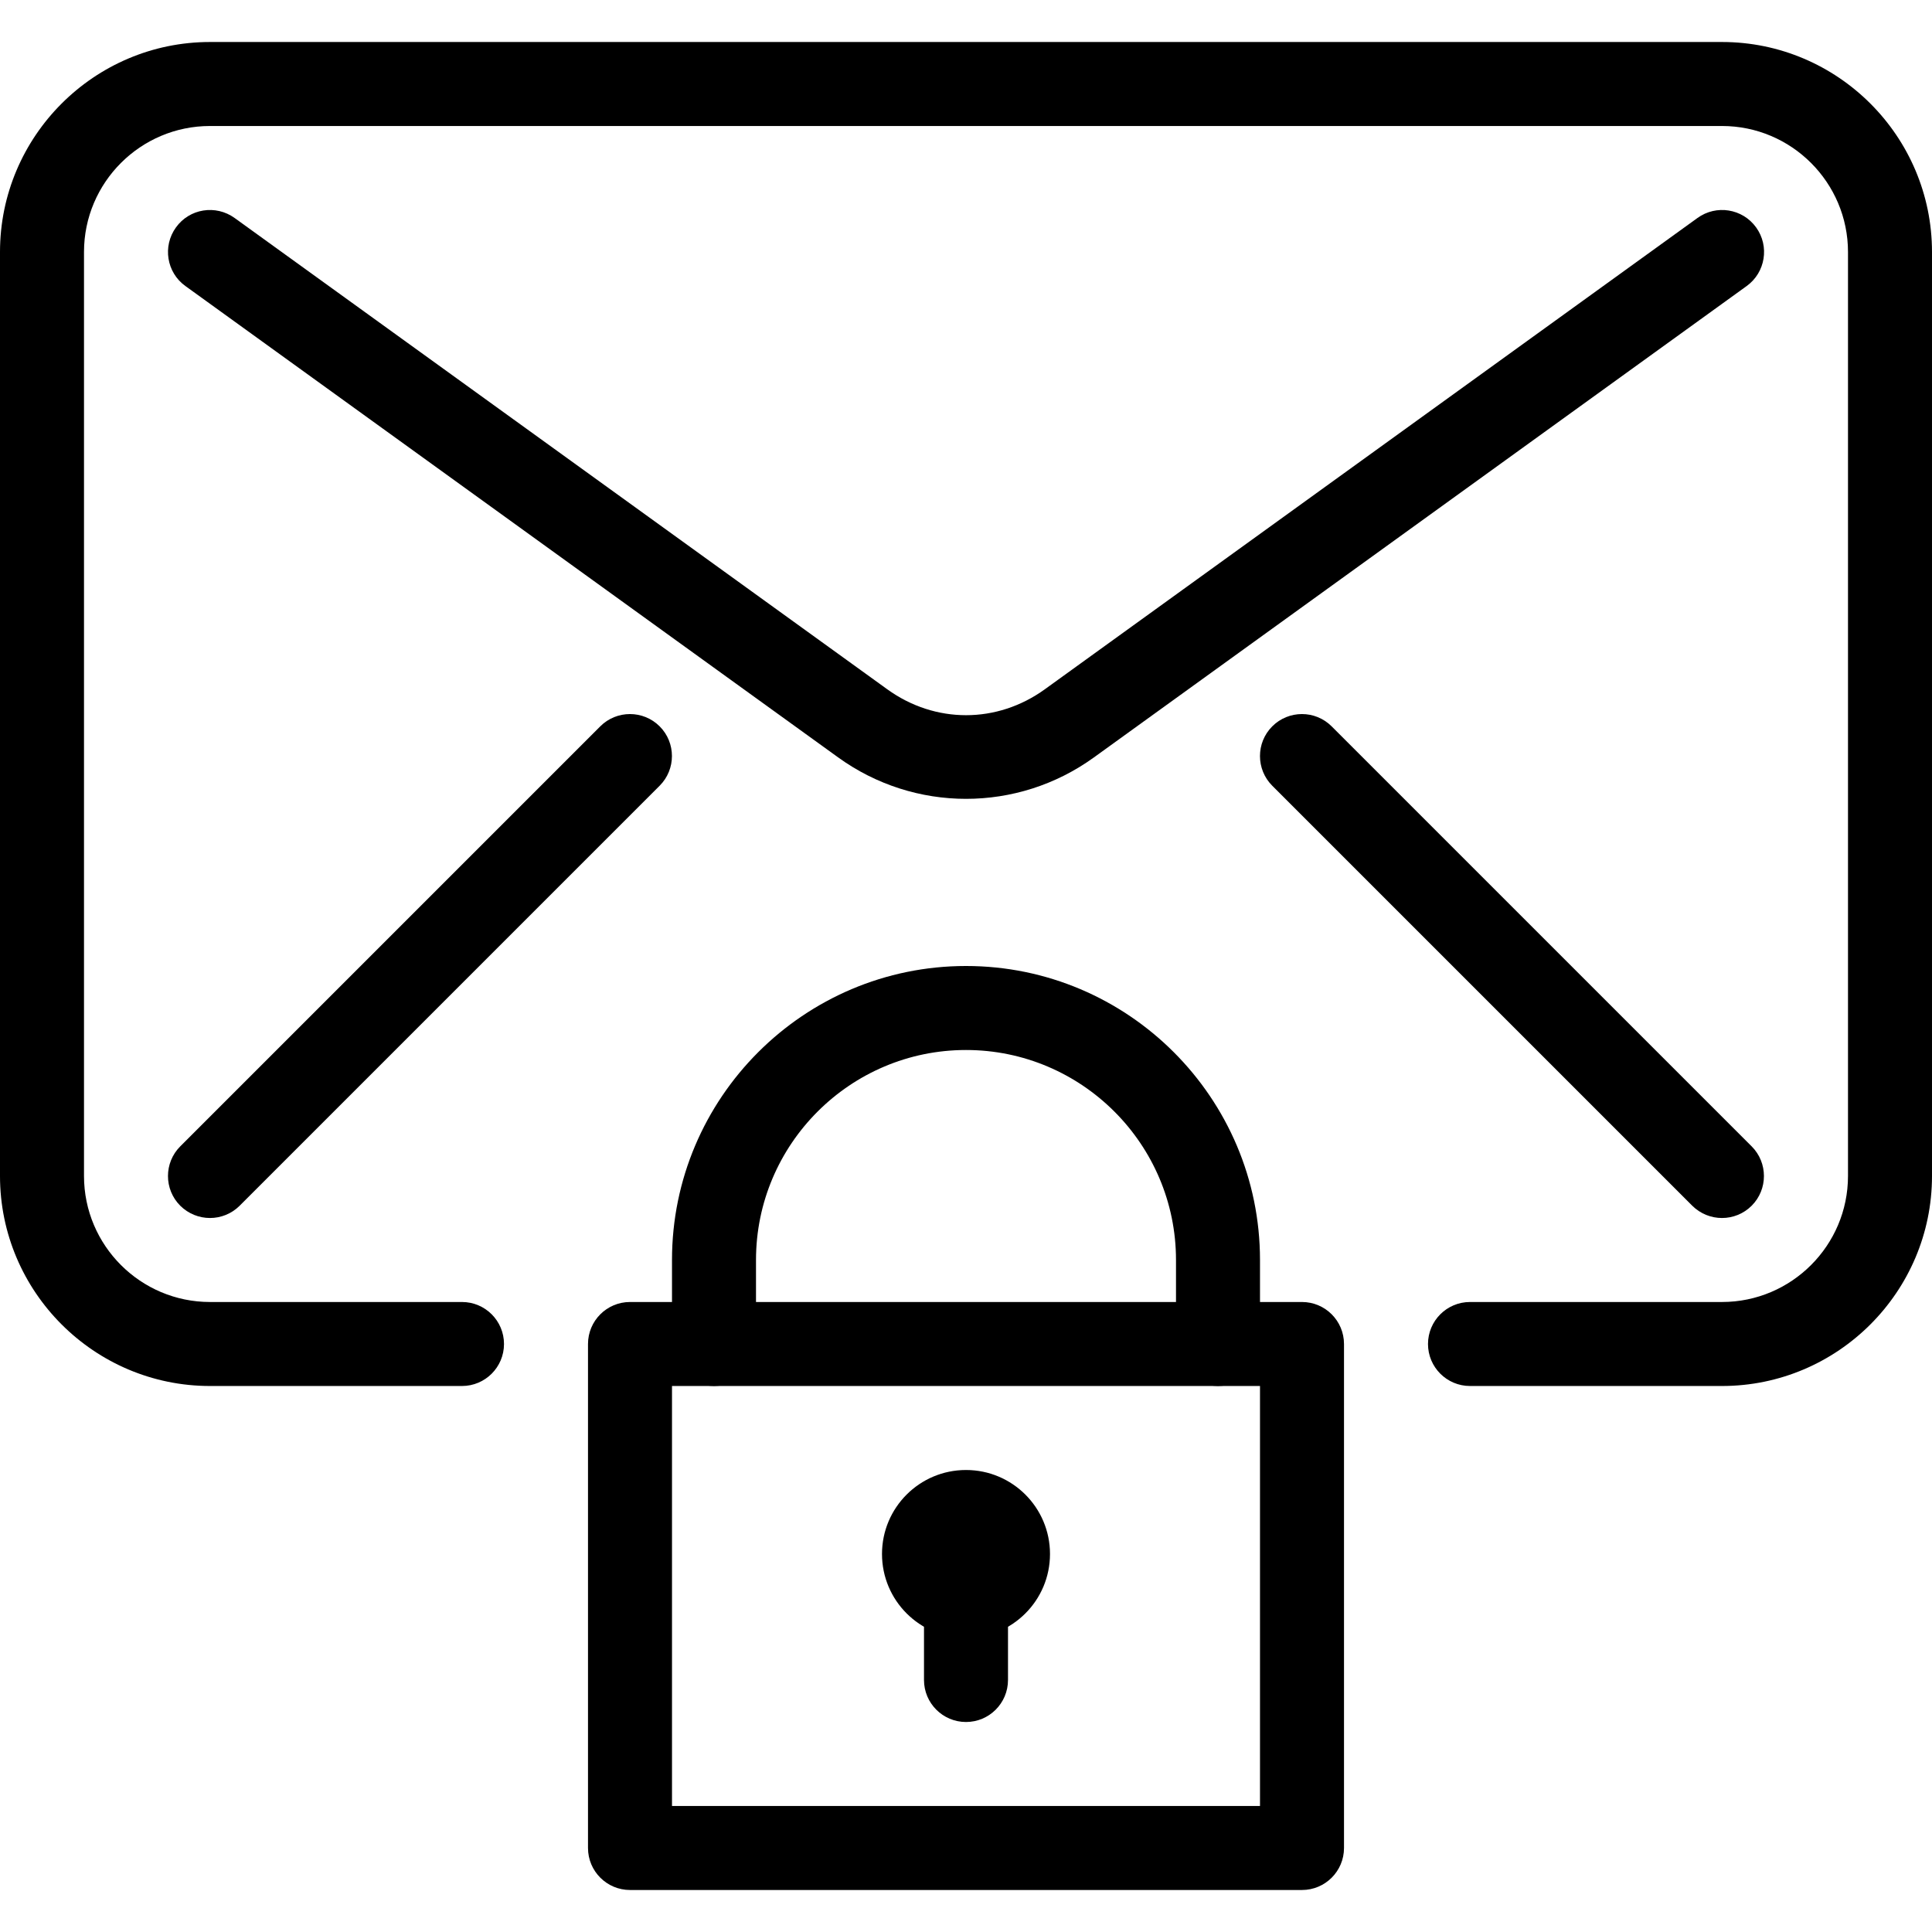 <?xml version="1.0" encoding="iso-8859-1"?>
<!-- Generator: Adobe Illustrator 19.0.0, SVG Export Plug-In . SVG Version: 6.00 Build 0)  -->
<svg version="1.1" id="Capa_1" xmlns="http://www.w3.org/2000/svg" xmlns:xlink="http://www.w3.org/1999/xlink" x="0px" y="0px"
	 viewBox="0 0 490.667 490.667" style="enable-background:new 0 0 490.667 490.667;" xml:space="preserve">
<g>
	<g>
		<path d="M437.333,10.667h-384C23.936,10.667,0,34.603,0,64v234.667C0,328.064,23.936,352,53.333,352h64
			c5.888,0,10.667-4.779,10.667-10.667c0-5.888-4.779-10.667-10.667-10.667h-64c-17.643,0-32-14.357-32-32V64
			c0-17.643,14.357-32,32-32h384c17.643,0,32,14.357,32,32v234.667c0,17.643-14.357,32-32,32h-64
			c-5.888,0-10.667,4.779-10.667,10.667c0,5.888,4.779,10.667,10.667,10.667h64c29.397,0,53.333-23.936,53.333-53.333V64
			C490.667,34.603,466.731,10.667,437.333,10.667z"/>
	</g>
</g>
<g>
	<g>
		<path d="M445.995,57.749c-3.456-4.779-10.112-5.845-14.891-2.389l-165.76,119.701c-12.139,8.768-27.861,8.768-40,0L59.584,55.36
			c-4.8-3.456-11.456-2.389-14.891,2.389c-3.456,4.779-2.389,11.456,2.389,14.891l165.76,119.701
			c9.707,7.019,21.099,10.539,32.491,10.539s22.784-3.499,32.512-10.539L443.605,72.64
			C448.363,69.205,449.451,62.528,445.995,57.749z"/>
	</g>
</g>
<g>
	<g>
		<path d="M167.531,184.469c-4.16-4.16-10.923-4.16-15.083,0L45.781,291.136c-4.16,4.16-4.16,10.923,0,15.083
			c2.091,2.069,4.821,3.115,7.552,3.115s5.461-1.045,7.531-3.115l106.667-106.667C171.691,195.392,171.691,188.629,167.531,184.469z
			"/>
	</g>
</g>
<g>
	<g>
		<path d="M444.864,291.136L338.197,184.469c-4.16-4.16-10.923-4.16-15.083,0c-4.16,4.16-4.16,10.923,0,15.083l106.667,106.667
			c2.091,2.069,4.821,3.115,7.552,3.115c2.731,0,5.461-1.045,7.531-3.115C449.024,302.059,449.024,295.296,444.864,291.136z"/>
	</g>
</g>
<g>
	<g>
		<path d="M330.667,330.667H160c-5.888,0-10.667,4.779-10.667,10.667v128c0,5.888,4.779,10.667,10.667,10.667h170.667
			c5.888,0,10.667-4.779,10.667-10.667v-128C341.333,335.445,336.555,330.667,330.667,330.667z M320,458.667H170.667V352H320
			V458.667z"/>
	</g>
</g>
<g>
	<g>
		<path d="M245.333,384c-5.888,0-10.667,4.779-10.667,10.667v32c0,5.888,4.779,10.667,10.667,10.667S256,432.555,256,426.667v-32
			C256,388.779,251.221,384,245.333,384z"/>
	</g>
</g>
<g>
	<g>
		<circle cx="245.333" cy="394.667" r="21.333"/>
	</g>
</g>
<g>
	<g>
		<path d="M245.333,245.333c-41.173,0-74.667,33.493-74.667,74.667v21.333c0,5.888,4.779,10.667,10.667,10.667
			S192,347.221,192,341.333V320c0-29.397,23.936-53.333,53.333-53.333s53.333,23.936,53.333,53.333v21.333
			c0,5.888,4.779,10.667,10.667,10.667S320,347.221,320,341.333V320C320,278.827,286.507,245.333,245.333,245.333z"/>
	</g>
</g>
<g>
</g>
<g>
</g>
<g>
</g>
<g>
</g>
<g>
</g>
<g>
</g>
<g>
</g>
<g>
</g>
<g>
</g>
<g>
</g>
<g>
</g>
<g>
</g>
<g>
</g>
<g>
</g>
<g>
</g>
</svg>
